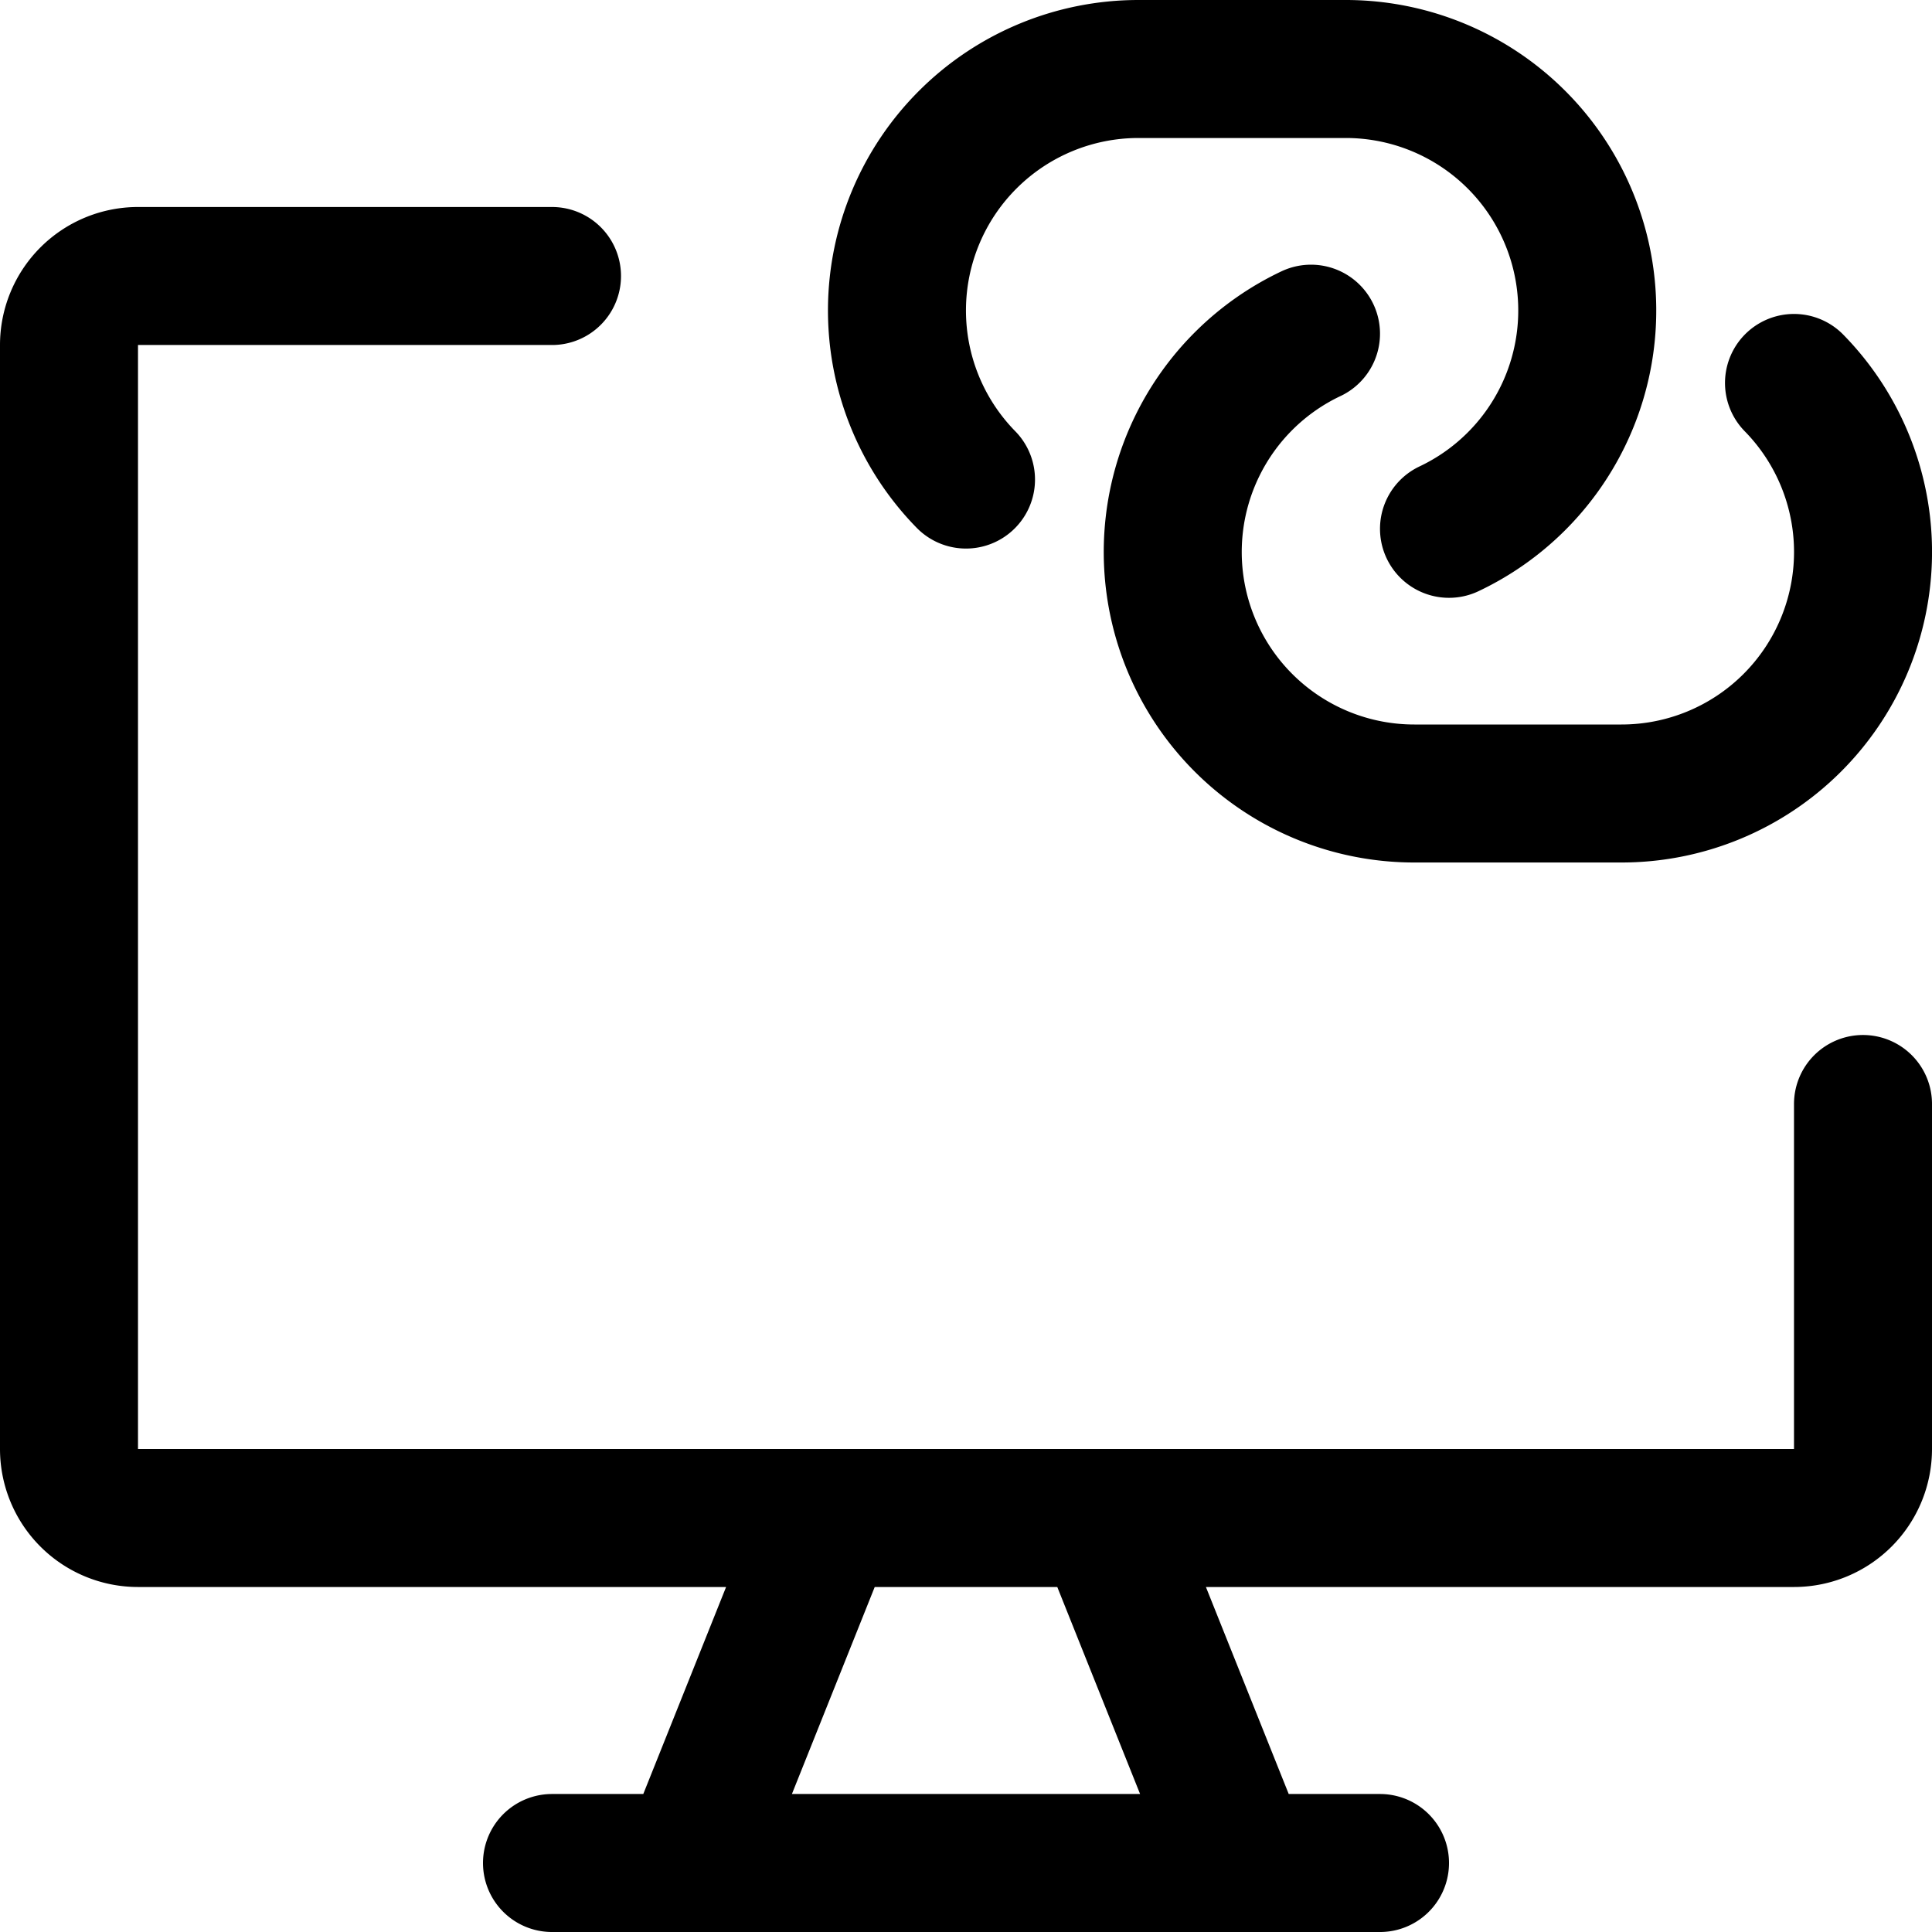 <svg focusable="false" xmlns="http://www.w3.org/2000/svg" fill="none" role="img" aria-label="Icon" viewBox="0 0 14 14">
  <g stroke="currentColor" stroke-linecap="round" stroke-linejoin="round">
    <path d="M4 2H1a.5.5 0 0 0-.5.5v8a.5.5 0 0 0 .5.5h12a.5.5 0 0 0 .5-.5V8M8 11l1 2.5M6 11l-1 2.5m5 0H4M7 3.475A1.75 1.75 0 0 1 8.25.5h1.5a1.75 1.75 0 0 1 .75 3.332"/>
    <path d="M13 2.775a1.75 1.75 0 0 1-1.25 2.975h-1.5a1.75 1.75 0 0 1-.75-3.332"/>
  </g>
</svg>
